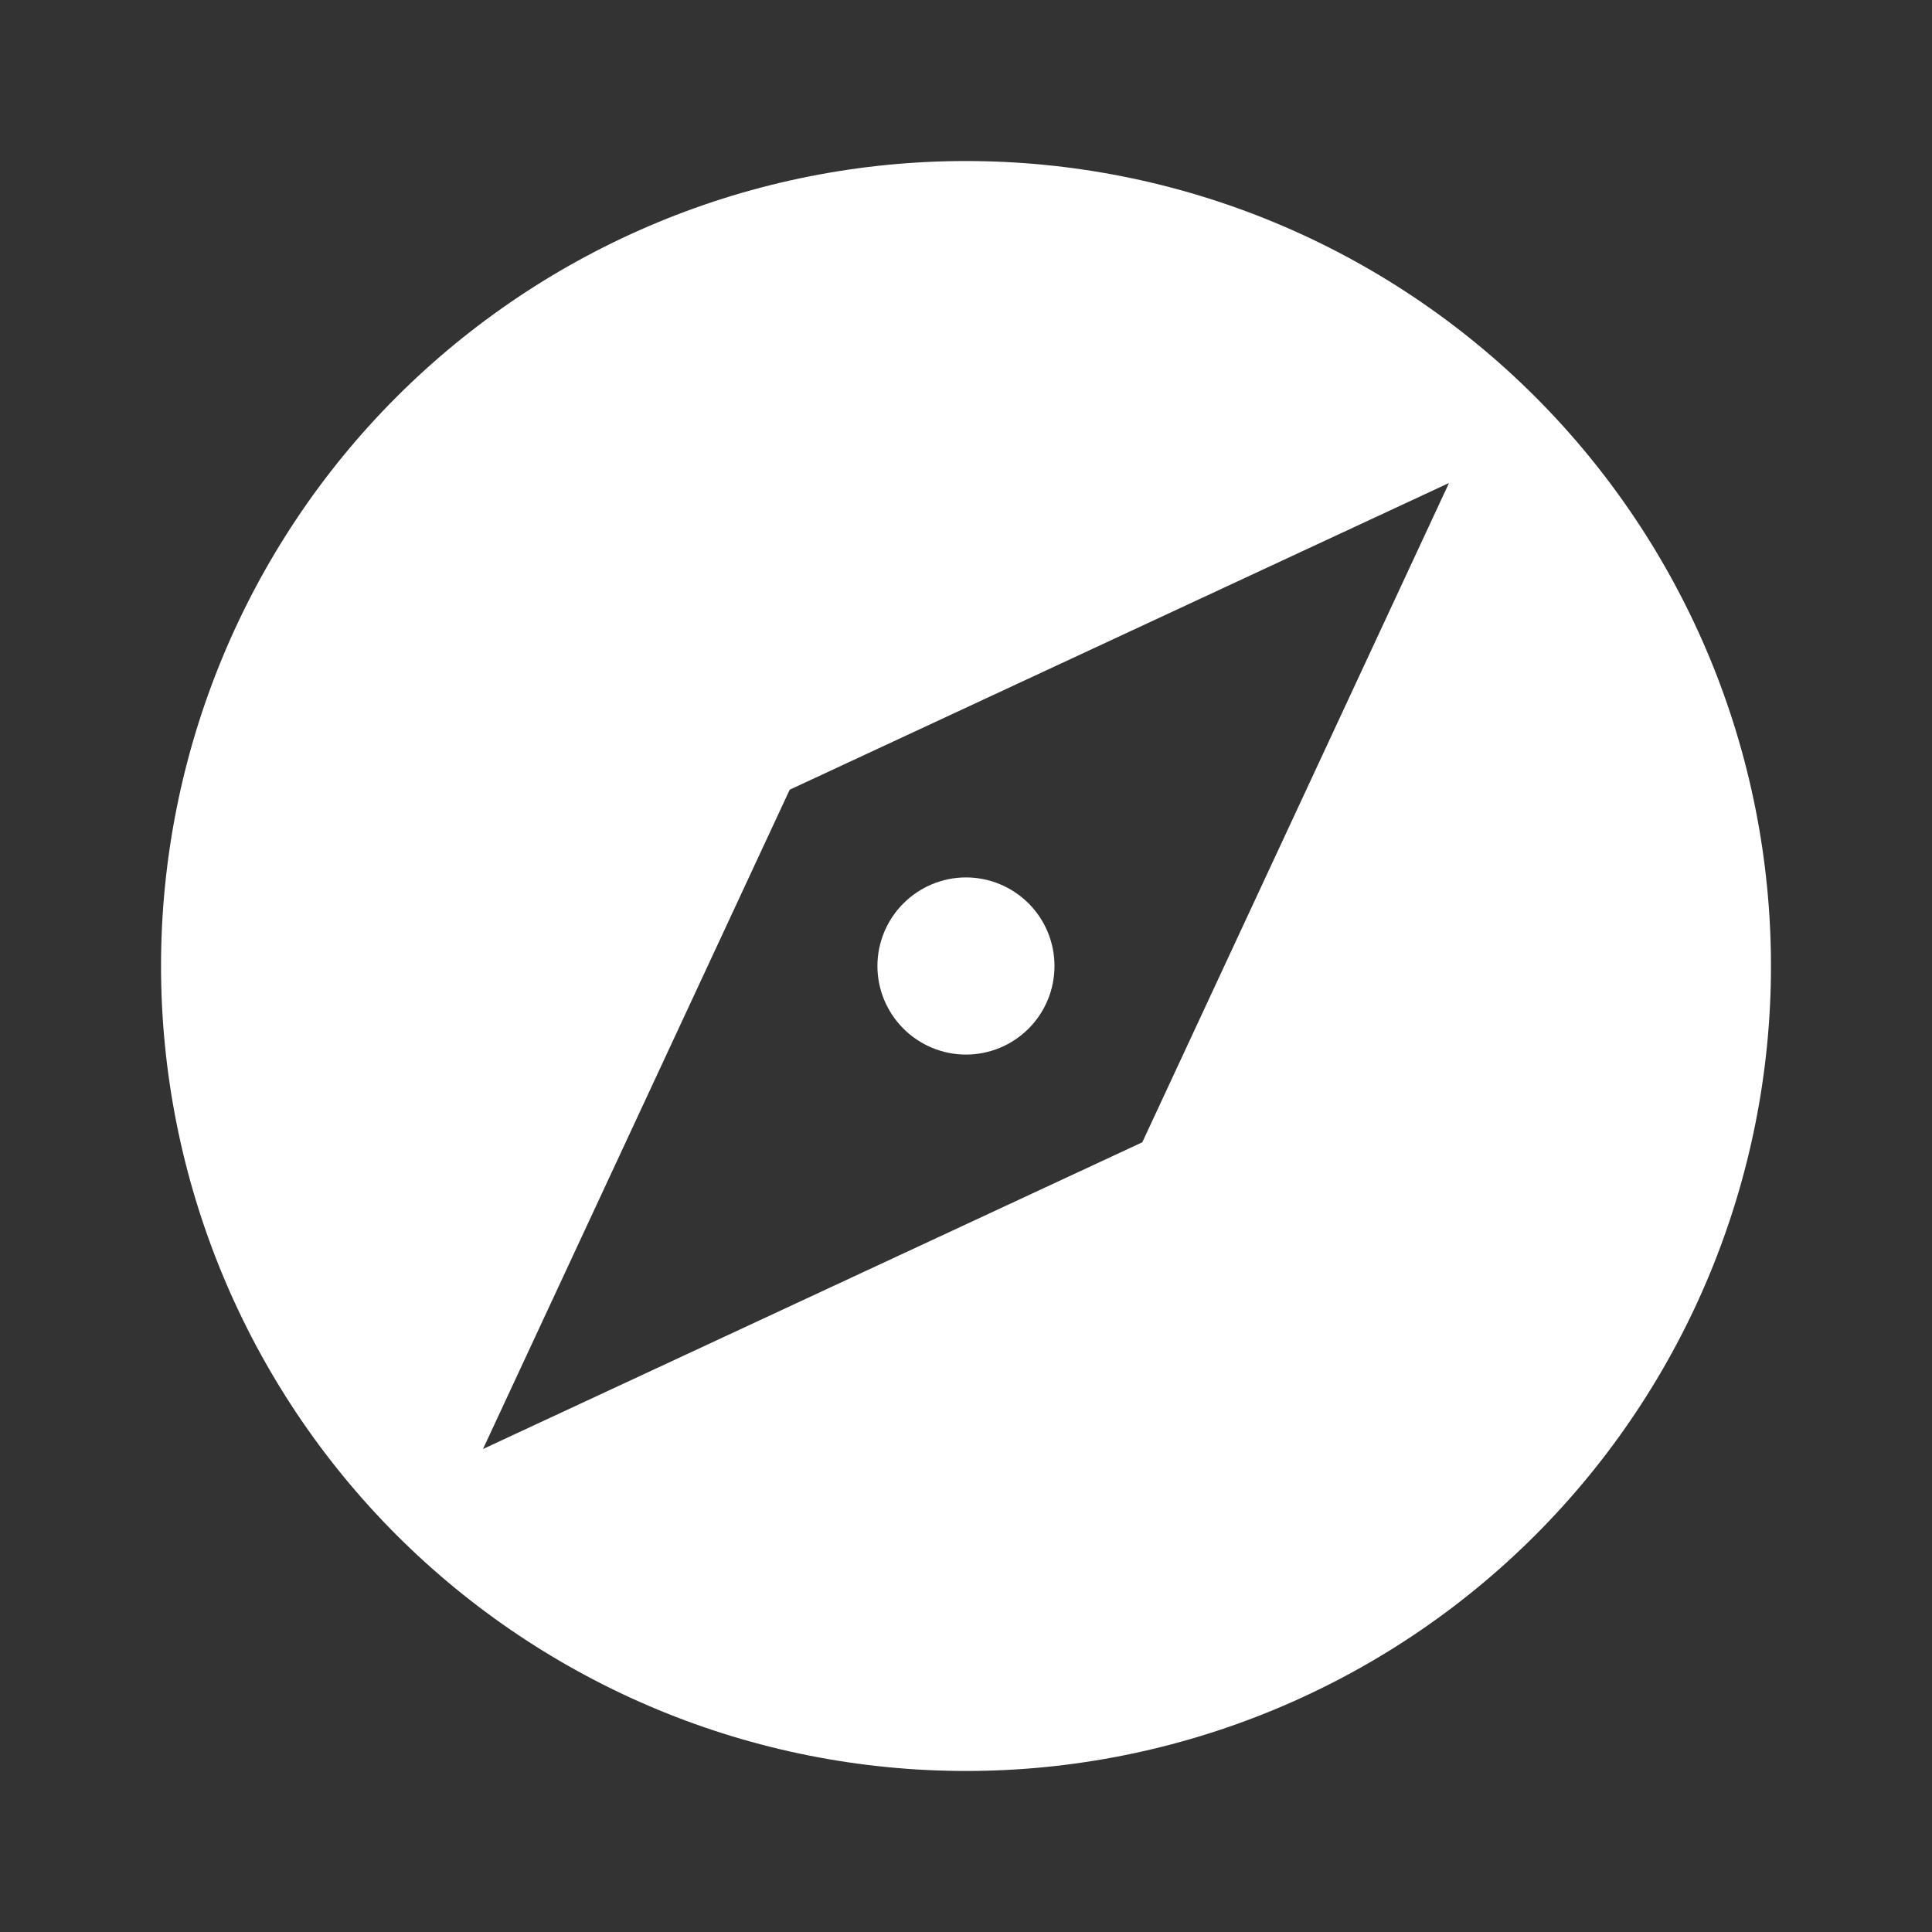 <svg width="20" height="20" viewBox="0 0 20 20" fill="none" xmlns="http://www.w3.org/2000/svg">
<rect x="0" y="0" width="20" height="20" fill="#333333" stroke="none"/>
<path d="M11.825 11.825L5 15L8.175 8.175L15 5M10 1.667C8.905 1.667 7.822 1.882 6.811 2.301C5.8 2.72 4.881 3.334 4.107 4.107C2.544 5.67 1.667 7.79 1.667 10C1.667 12.21 2.544 14.33 4.107 15.893C4.881 16.666 5.8 17.28 6.811 17.699C7.822 18.118 8.905 18.333 10 18.333C12.21 18.333 14.33 17.455 15.892 15.893C17.455 14.33 18.333 12.21 18.333 10C18.333 8.906 18.118 7.822 17.699 6.811C17.28 5.8 16.666 4.881 15.892 4.107C15.119 3.334 14.2 2.72 13.189 2.301C12.178 1.882 11.094 1.667 10 1.667ZM10 9.083C9.757 9.083 9.524 9.18 9.352 9.352C9.18 9.524 9.083 9.757 9.083 10C9.083 10.243 9.18 10.476 9.352 10.648C9.524 10.82 9.757 10.917 10 10.917C10.243 10.917 10.476 10.82 10.648 10.648C10.82 10.476 10.916 10.243 10.916 10C10.916 9.757 10.82 9.524 10.648 9.352C10.476 9.18 10.243 9.083 10 9.083Z" fill="white"/>
</svg>
